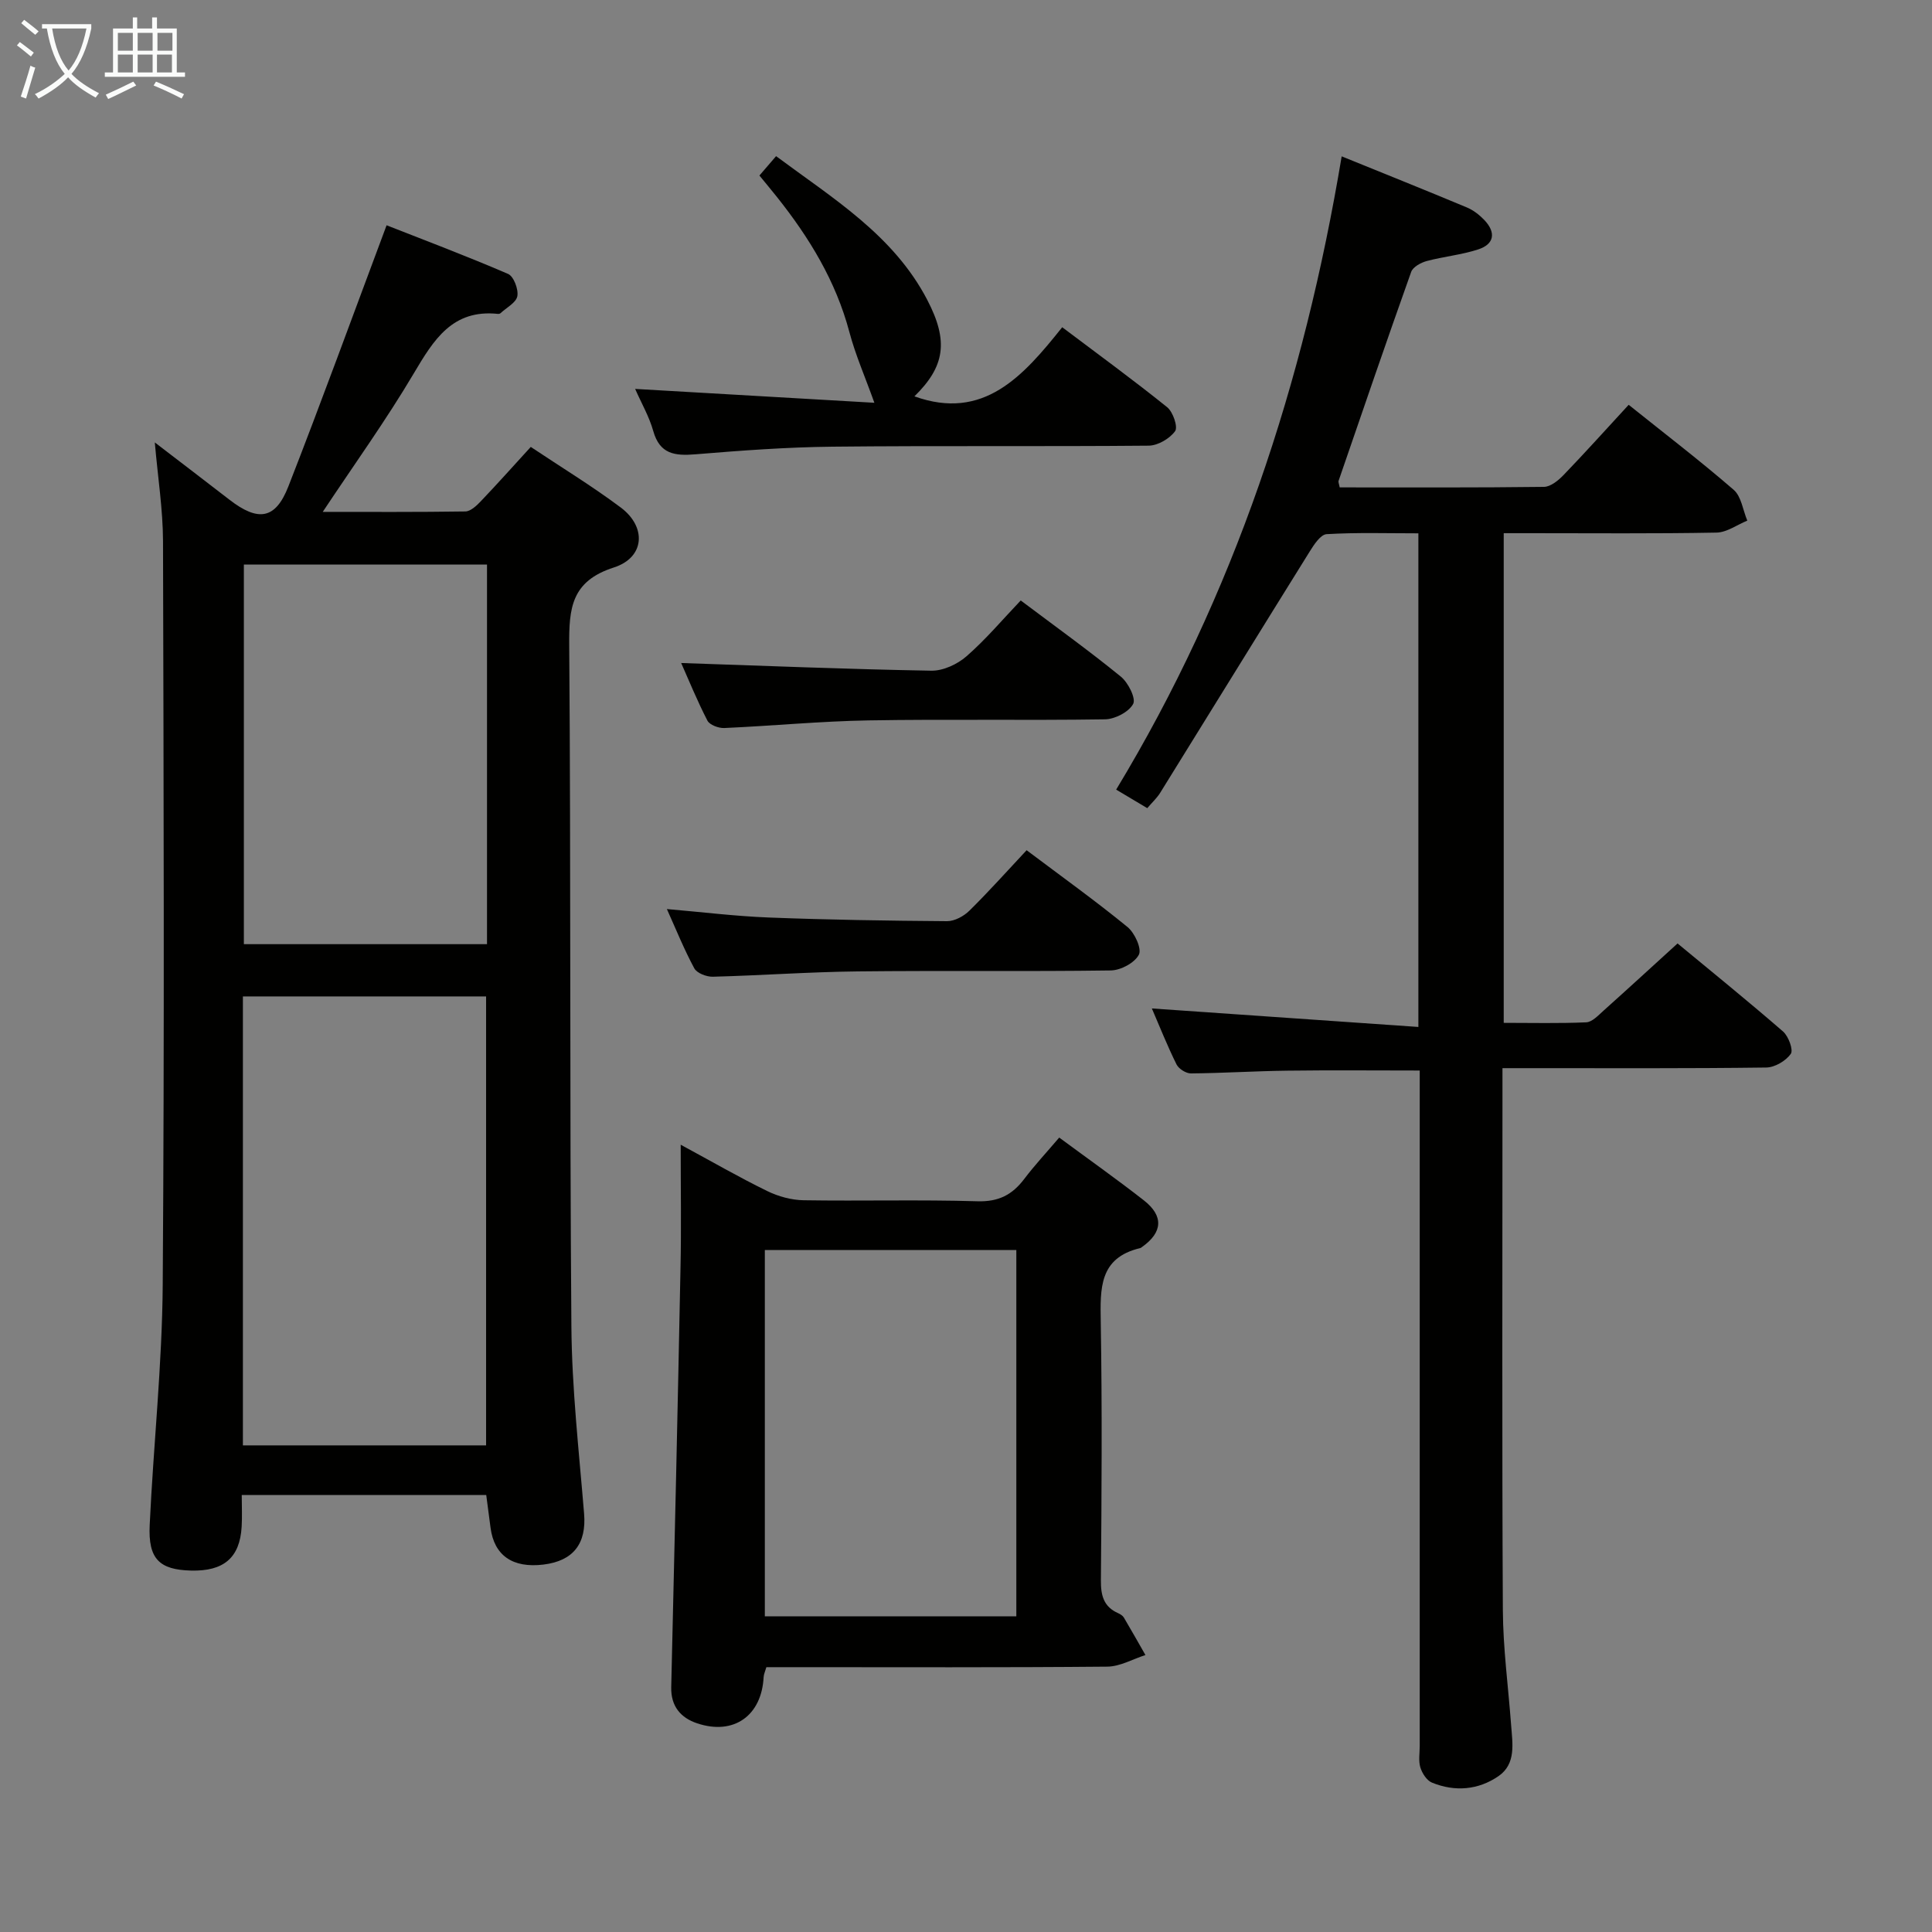<svg enable-background="new 0 0 400 400" viewBox="0 0 400 400" xmlns="http://www.w3.org/2000/svg"><rect x="0" y="0" width="400" height="400" fill="#808080" stroke="none"/><g fill="#010100"><path d="m32.05 91.6c5.49 4.21 10.48 8.01 15.44 11.85 5.96 4.61 9.54 4.1 12.21-2.73 6.87-17.58 13.32-35.32 20.34-54.08 7.56 2.97 16.44 6.32 25.15 10.07 1.16.5 2.18 3.18 1.92 4.61-.25 1.35-2.26 2.38-3.51 3.54-.11.1-.32.14-.48.13-9.47-1.01-13.34 5.39-17.47 12.35-5.72 9.66-12.32 18.83-18.83 28.64 9.75 0 19.64.06 29.53-.09 1.06-.02 2.28-1.15 3.13-2.04 3.43-3.6 6.75-7.31 10.41-11.32 6.3 4.21 12.68 8.09 18.64 12.55 5.38 4.03 4.98 10.35-1.44 12.41-8.81 2.83-9.3 8.43-9.24 16.15.36 46.98.08 93.97.45 140.95.1 12.94 1.57 25.87 2.63 38.79.51 6.16-2.17 9.79-8.43 10.55-6.38.77-10.19-1.89-10.94-7.64-.28-2.14-.56-4.27-.89-6.76-16.66 0-33.37 0-50.62 0 0 2.34.11 4.46-.02 6.58-.38 6.41-3.71 9.24-10.5 9.06-6.54-.17-8.87-2.41-8.54-9.4.78-16.6 2.58-33.18 2.7-49.77.36-51.31.19-102.63.06-153.95-.02-6.55-1.06-13.1-1.7-20.45zm68.59 207.65c0-31.21 0-62.1 0-92.95-16.96 0-33.55 0-50.35 0v92.95zm.19-182.37c-17.13 0-33.82 0-50.34 0v78.6h50.34c0-26.32 0-52.28 0-78.6z"/><path d="m277.78 32.37c8.74 3.55 17.36 7 25.92 10.58 1.34.56 2.6 1.54 3.61 2.6 2.44 2.56 2.12 5-1.3 6.1-3.44 1.12-7.13 1.46-10.64 2.4-1.21.33-2.83 1.22-3.2 2.24-5.12 14.38-10.07 28.83-15.03 43.26-.09.27.1.64.23 1.36 14.05 0 28.18.07 42.3-.11 1.37-.02 2.96-1.32 4.04-2.44 4.5-4.67 8.83-9.5 13.49-14.55 7.4 5.93 14.75 11.55 21.74 17.6 1.59 1.38 1.91 4.22 2.82 6.38-2.13.87-4.24 2.44-6.38 2.48-12.82.24-25.66.12-38.48.12-1.79 0-3.58 0-5.57 0v101.38c5.87 0 11.49.14 17.09-.11 1.22-.06 2.48-1.43 3.55-2.39 5.07-4.54 10.08-9.14 15.35-13.94 6.81 5.64 14.44 11.81 21.84 18.23 1.13.99 2.18 3.83 1.6 4.64-1.03 1.45-3.31 2.8-5.08 2.82-16.16.21-32.32.13-48.48.13-1.81 0-3.61 0-6.13 0v5.68c0 35.49-.11 70.98.08 106.46.04 7.95 1.12 15.9 1.71 23.86.28 3.81 1.07 8.03-2.6 10.57-4.17 2.88-9.03 3.3-13.79 1.35-1.08-.44-2.03-1.93-2.4-3.14-.42-1.37-.13-2.97-.13-4.47 0-44.48 0-88.97 0-133.45 0-1.99 0-3.98 0-6.37-9.3 0-18.36-.09-27.41.03-6.65.08-13.3.51-19.95.57-1.02.01-2.53-.94-2.99-1.86-1.91-3.85-3.5-7.86-5.11-11.59 18.37 1.27 36.59 2.54 55.18 3.83 0-34.77 0-68.17 0-102.2-6.42 0-12.72-.2-18.99.17-1.25.07-2.62 2.16-3.5 3.58-10.36 16.63-20.63 33.32-30.96 49.96-.68 1.1-1.68 2.01-2.68 3.19-2.14-1.28-4.12-2.45-6.44-3.84 24.45-40.41 38.87-84.22 46.69-131.11z"/><path d="m140.93 237c6.56 3.55 12.15 6.78 17.93 9.6 2.29 1.12 5 1.86 7.54 1.9 11.99.19 23.99-.15 35.98.21 4.37.13 7.19-1.34 9.67-4.61 2.19-2.89 4.68-5.56 7.25-8.58 6.06 4.48 11.89 8.6 17.51 12.99 4.15 3.24 3.91 6.63-.33 9.64-.14.1-.27.22-.43.26-8.52 2.02-8.26 8.38-8.15 15.28.3 17.82.18 35.65.03 53.47-.03 3.16.56 5.51 3.59 6.84.44.2.94.51 1.17.91 1.52 2.56 2.98 5.16 4.46 7.75-2.63.84-5.26 2.38-7.9 2.4-21.65.2-43.31.11-64.97.11-1.81 0-3.62 0-5.61 0-.25.87-.54 1.46-.57 2.07-.41 7.97-6.17 12.09-13.75 9.56-3.4-1.13-5.47-3.52-5.38-7.48.69-28.94 1.35-57.88 1.92-86.82.18-8.15.04-16.3.04-25.5zm69.49 97.65c0-25.45 0-50.62 0-75.84-17.62 0-34.84 0-52.07 0v75.84z"/><path d="m189.32 82.06c14.31 5.15 22.52-4.18 30.6-14.31 7.58 5.71 14.79 10.97 21.73 16.56 1.21.97 2.27 4.1 1.64 4.96-1.12 1.55-3.57 2.98-5.47 3-21.82.2-43.65-.02-65.48.21-9.46.1-18.93.8-28.37 1.58-4.25.35-7.37-.02-8.72-4.82-.84-2.99-2.45-5.76-3.75-8.72 16.88.98 33.47 1.94 49.53 2.87-1.91-5.34-3.92-9.9-5.18-14.66-2.8-10.53-8.29-19.52-14.97-27.92-1.14-1.43-2.31-2.83-3.65-4.47 1.1-1.28 2.15-2.49 3.45-4.01 11.81 8.78 24.32 16.35 31.3 29.76 4.47 8.56 3.64 13.8-2.66 19.97z"/><path d="m138.07 188.21c7.24.62 14.15 1.48 21.07 1.75 12.3.48 24.62.67 36.93.76 1.56.01 3.48-1.03 4.64-2.18 4.01-3.95 7.77-8.16 11.84-12.51 7.48 5.62 14.35 10.55 20.89 15.9 1.49 1.22 2.99 4.5 2.35 5.73-.87 1.69-3.76 3.23-5.81 3.26-17.49.25-34.99 0-52.48.2-9.97.11-19.94.84-29.92 1.1-1.3.03-3.28-.73-3.83-1.73-2.11-3.91-3.78-8.06-5.68-12.28z"/><path d="m141.03 137.27c17.33.58 34.56 1.29 51.8 1.59 2.44.04 5.38-1.33 7.27-2.98 3.98-3.47 7.41-7.55 11.23-11.56 7.28 5.47 14.17 10.42 20.73 15.77 1.52 1.24 3.16 4.5 2.55 5.65-.89 1.67-3.78 3.16-5.83 3.19-16.32.25-32.65-.06-48.97.22-9.96.17-19.9 1.14-29.86 1.58-1.18.05-3.03-.64-3.49-1.54-2.11-4.08-3.84-8.35-5.43-11.92z"/></g><path d="m6.4 11.7c-1-.8-1.9-1.6-2.9-2.3l.6-.7c.9.7 1.9 1.4 2.9 2.2zm-2.1 8.3c.7-2.1 1.4-4.2 2-6.4.2.1.6.3 1 .4-.7 2.3-1.3 4.4-1.9 6.4zm3-12.8c-1.1-.9-2.1-1.7-2.9-2.4l.6-.7c1 .8 2 1.5 3 2.4zm1.4-1.3v-.9h10.2v.9c-.9 4.2-2.3 7.3-4.1 9.4 1.3 1.4 3.2 2.7 5.7 4-.2.2-.4.5-.7.9-2.5-1.4-4.4-2.7-5.7-4.2-1.4 1.5-3.5 3-6.1 4.4 0 0 0 0-.1-.1-.3-.4-.5-.7-.7-.8 2.7-1.3 4.7-2.8 6.2-4.2-1.8-2.2-3-5.3-3.7-9.4zm9.2 0h-7.1c.6 3.8 1.7 6.7 3.4 8.7 1.7-2 2.9-4.8 3.7-8.7z" fill="#fafbfa"/><path d="m31.6 3.6h.9v2.3h4.1v9.1h1.7v.9h-16.6v-.9h1.7v-9.1h4.1v-2.3h.9v2.3h3.1v-2.3zm-4 13.3.6.8c-1.9.9-3.8 1.9-5.8 2.8-.2-.3-.3-.6-.5-.9 2-.9 3.9-1.8 5.7-2.7zm-3.2-10.1v3.7h3.1v-3.7zm0 4.5v3.7h3.1v-3.7zm4.1-4.5v3.7h3.1v-3.7zm0 4.5v3.7h3.1v-3.7zm9.1 9.1c-2.1-1.1-4.1-2-5.8-2.7l.5-.8c2.2.9 4.1 1.8 5.8 2.6zm-1.9-13.6h-3.1v3.7h3.1zm-3.2 4.5v3.7h3.1v-3.7z" fill="#fafbfa"/></svg>